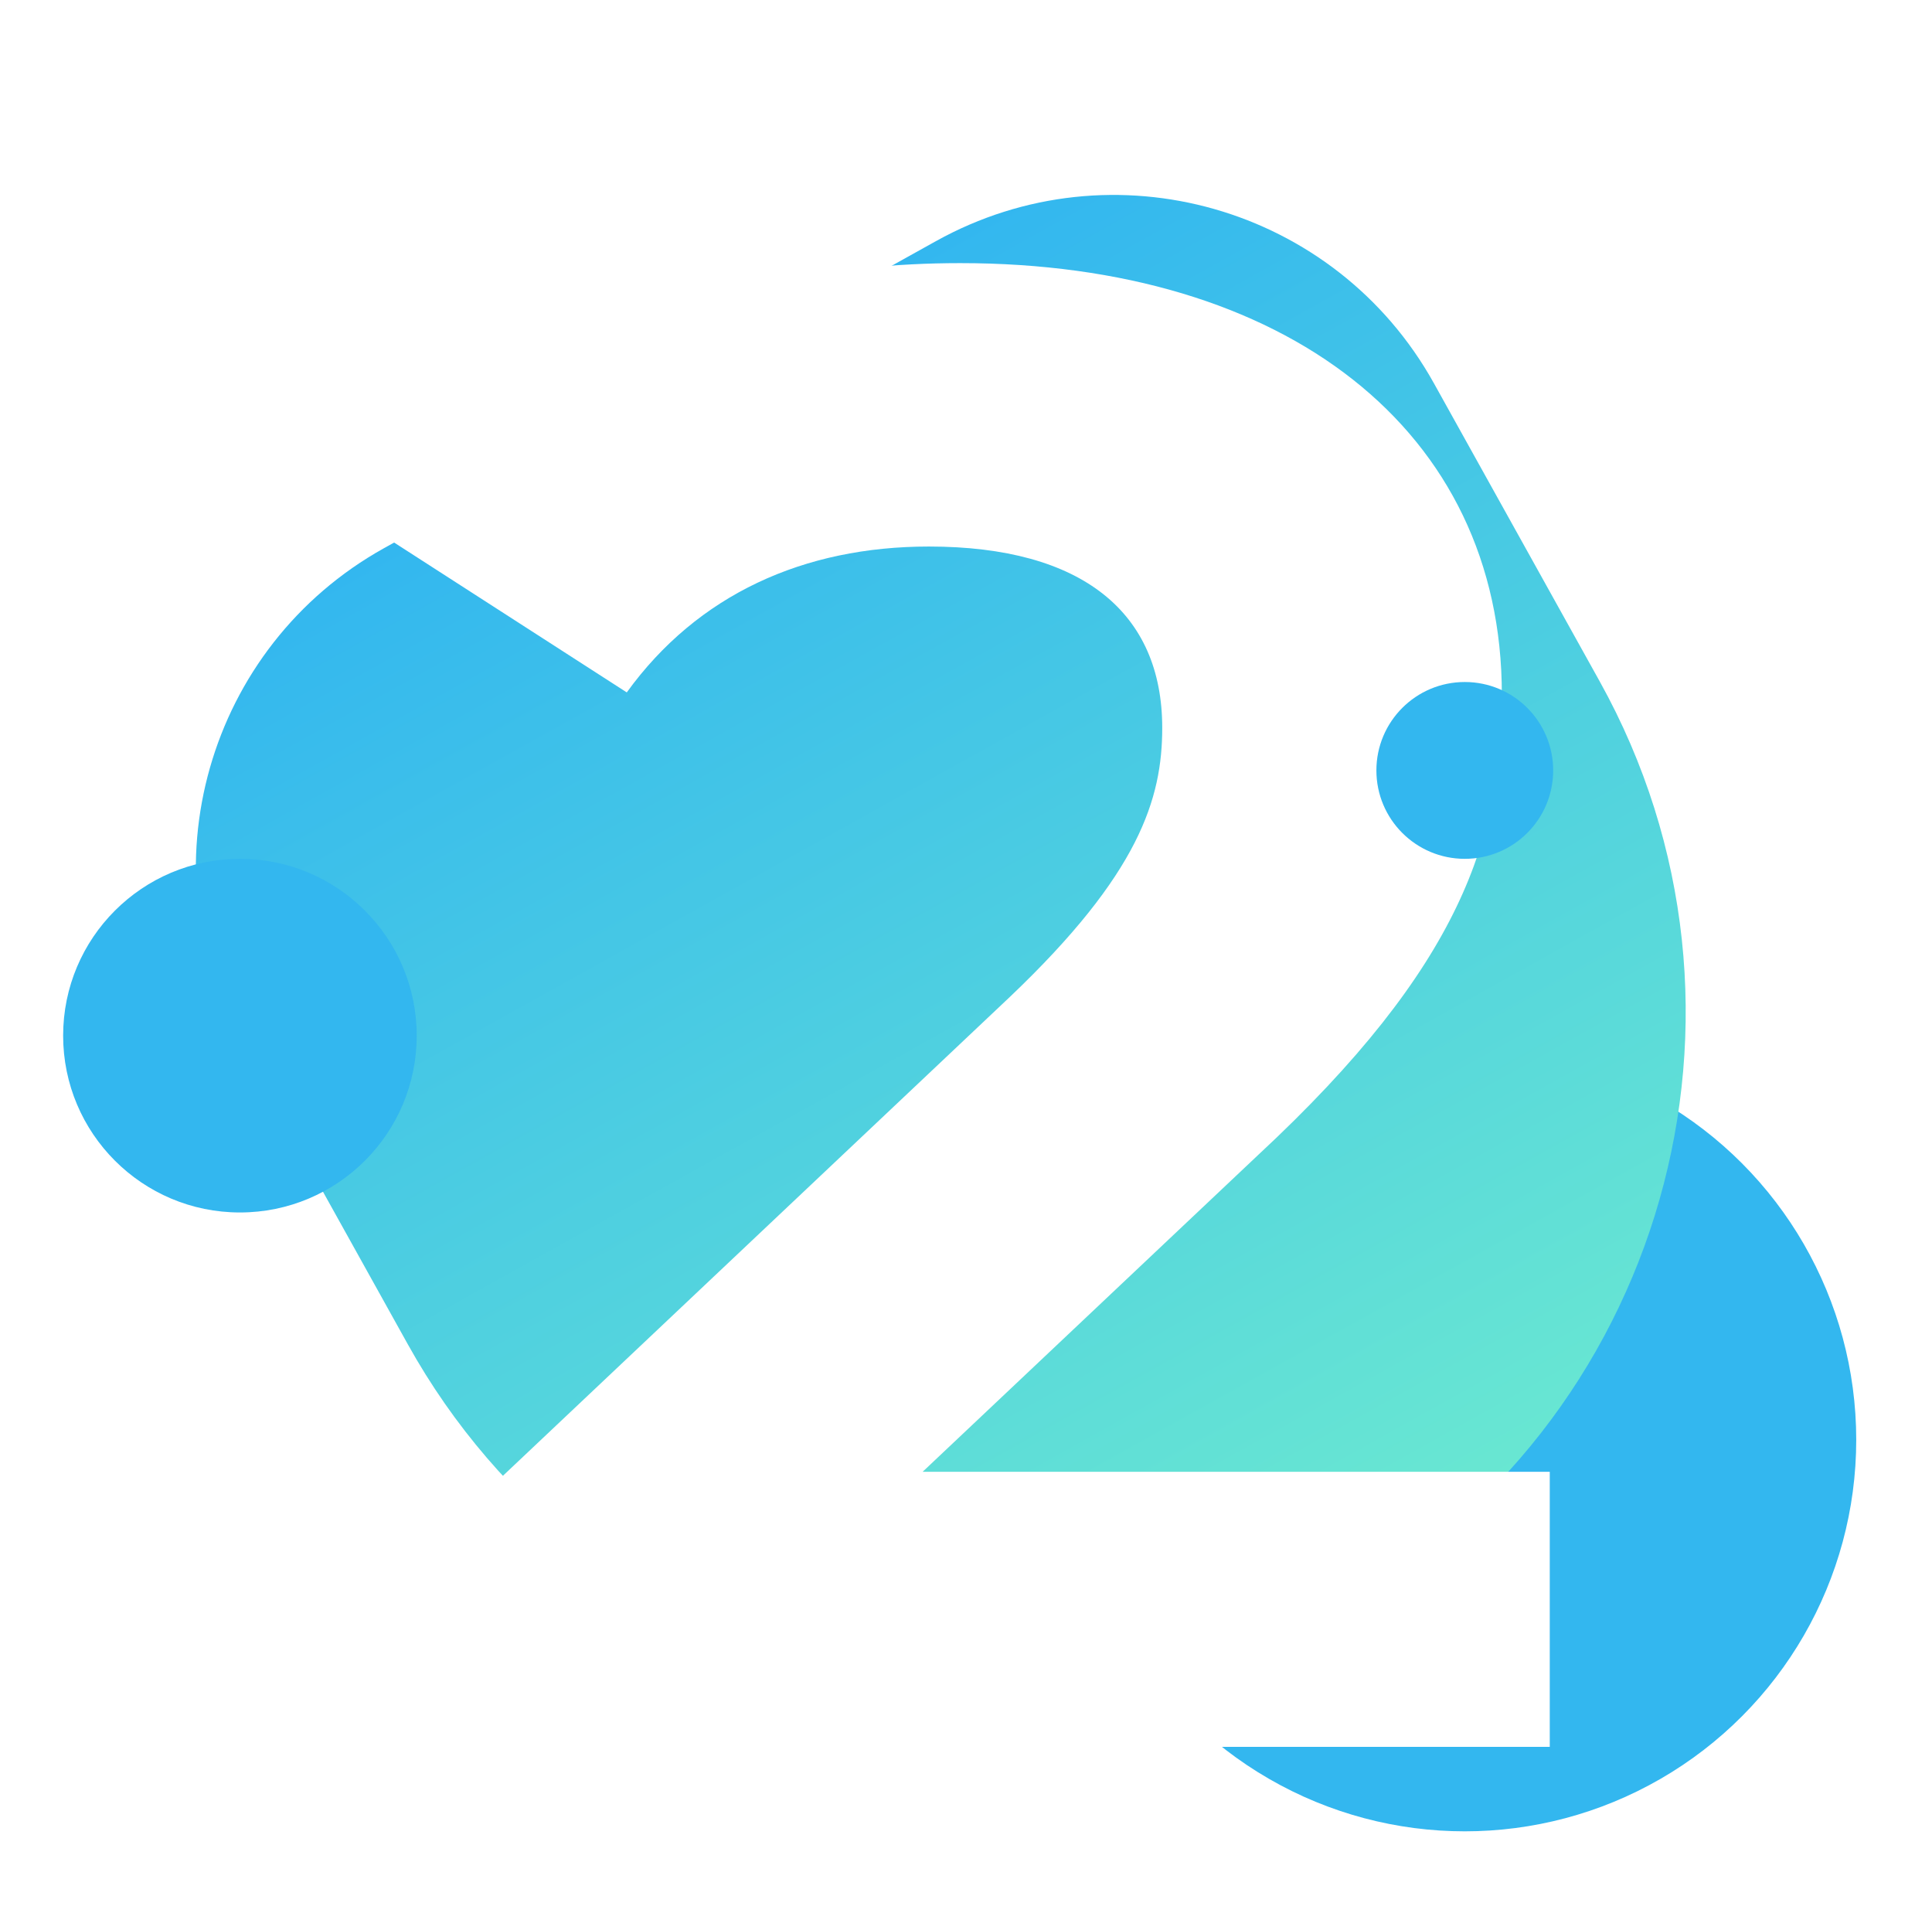 <svg width="153" height="152" viewBox="0 0 153 152" fill="none" xmlns="http://www.w3.org/2000/svg">
<circle cx="116" cy="114" r="31" fill="#33B7EF"/>
<g filter="url(#filter0_d_393_4769)">
<path d="M19.17 80.839C11.385 66.842 16.421 49.184 30.418 41.399L74.114 17.096C88.111 9.311 105.769 14.347 113.554 28.344L126.678 51.94C141.174 78.003 131.797 110.883 105.733 125.379C79.67 139.875 46.79 130.498 32.294 104.435L19.17 80.839Z" fill="url(#paint0_linear_393_4769)"/>
</g>
<path d="M73.065 116.533L99.63 91.453C115.8 76.438 118.935 66.208 118.935 54.988C118.935 34.033 101.775 20.833 76.035 20.833C55.245 20.833 39.075 29.248 30.165 42.283L49.635 54.823C55.245 47.068 63.66 43.273 73.56 43.273C85.77 43.273 92.04 48.553 92.04 57.628C92.04 63.238 90.225 69.178 79.995 78.913L35.445 120.988V138.313H122.73V116.533H73.065Z" fill="white"/>
<circle cx="19" cy="82" r="14" fill="#33B7EF"/>
<circle cx="116" cy="61" r="7" fill="#33B7EF"/>
<defs>
<filter id="filter0_d_393_4769" x="0.509" y="0.434" width="147.986" height="148.763" filterUnits="userSpaceOnUse" color-interpolation-filters="sRGB">
<feFlood flood-opacity="0" result="BackgroundImageFix"/>
<feColorMatrix in="SourceAlpha" type="matrix" values="0 0 0 0 0 0 0 0 0 0 0 0 0 0 0 0 0 0 127 0" result="hardAlpha"/>
<feOffset dy="2"/>
<feGaussianBlur stdDeviation="7.5"/>
<feColorMatrix type="matrix" values="0 0 0 0 0.518 0 0 0 0 0.573 0 0 0 0 0.651 0 0 0 0.45 0"/>
<feBlend mode="normal" in2="BackgroundImageFix" result="effect1_dropShadow_393_4769"/>
<feBlend mode="normal" in="SourceGraphic" in2="effect1_dropShadow_393_4769" result="shape"/>
</filter>
<linearGradient id="paint0_linear_393_4769" x1="52.266" y1="29.247" x2="105.733" y2="125.379" gradientUnits="userSpaceOnUse">
<stop stop-color="#33B7EF"/>
<stop offset="1" stop-color="#6AE8D1"/>
</linearGradient>
</defs>
</svg>
